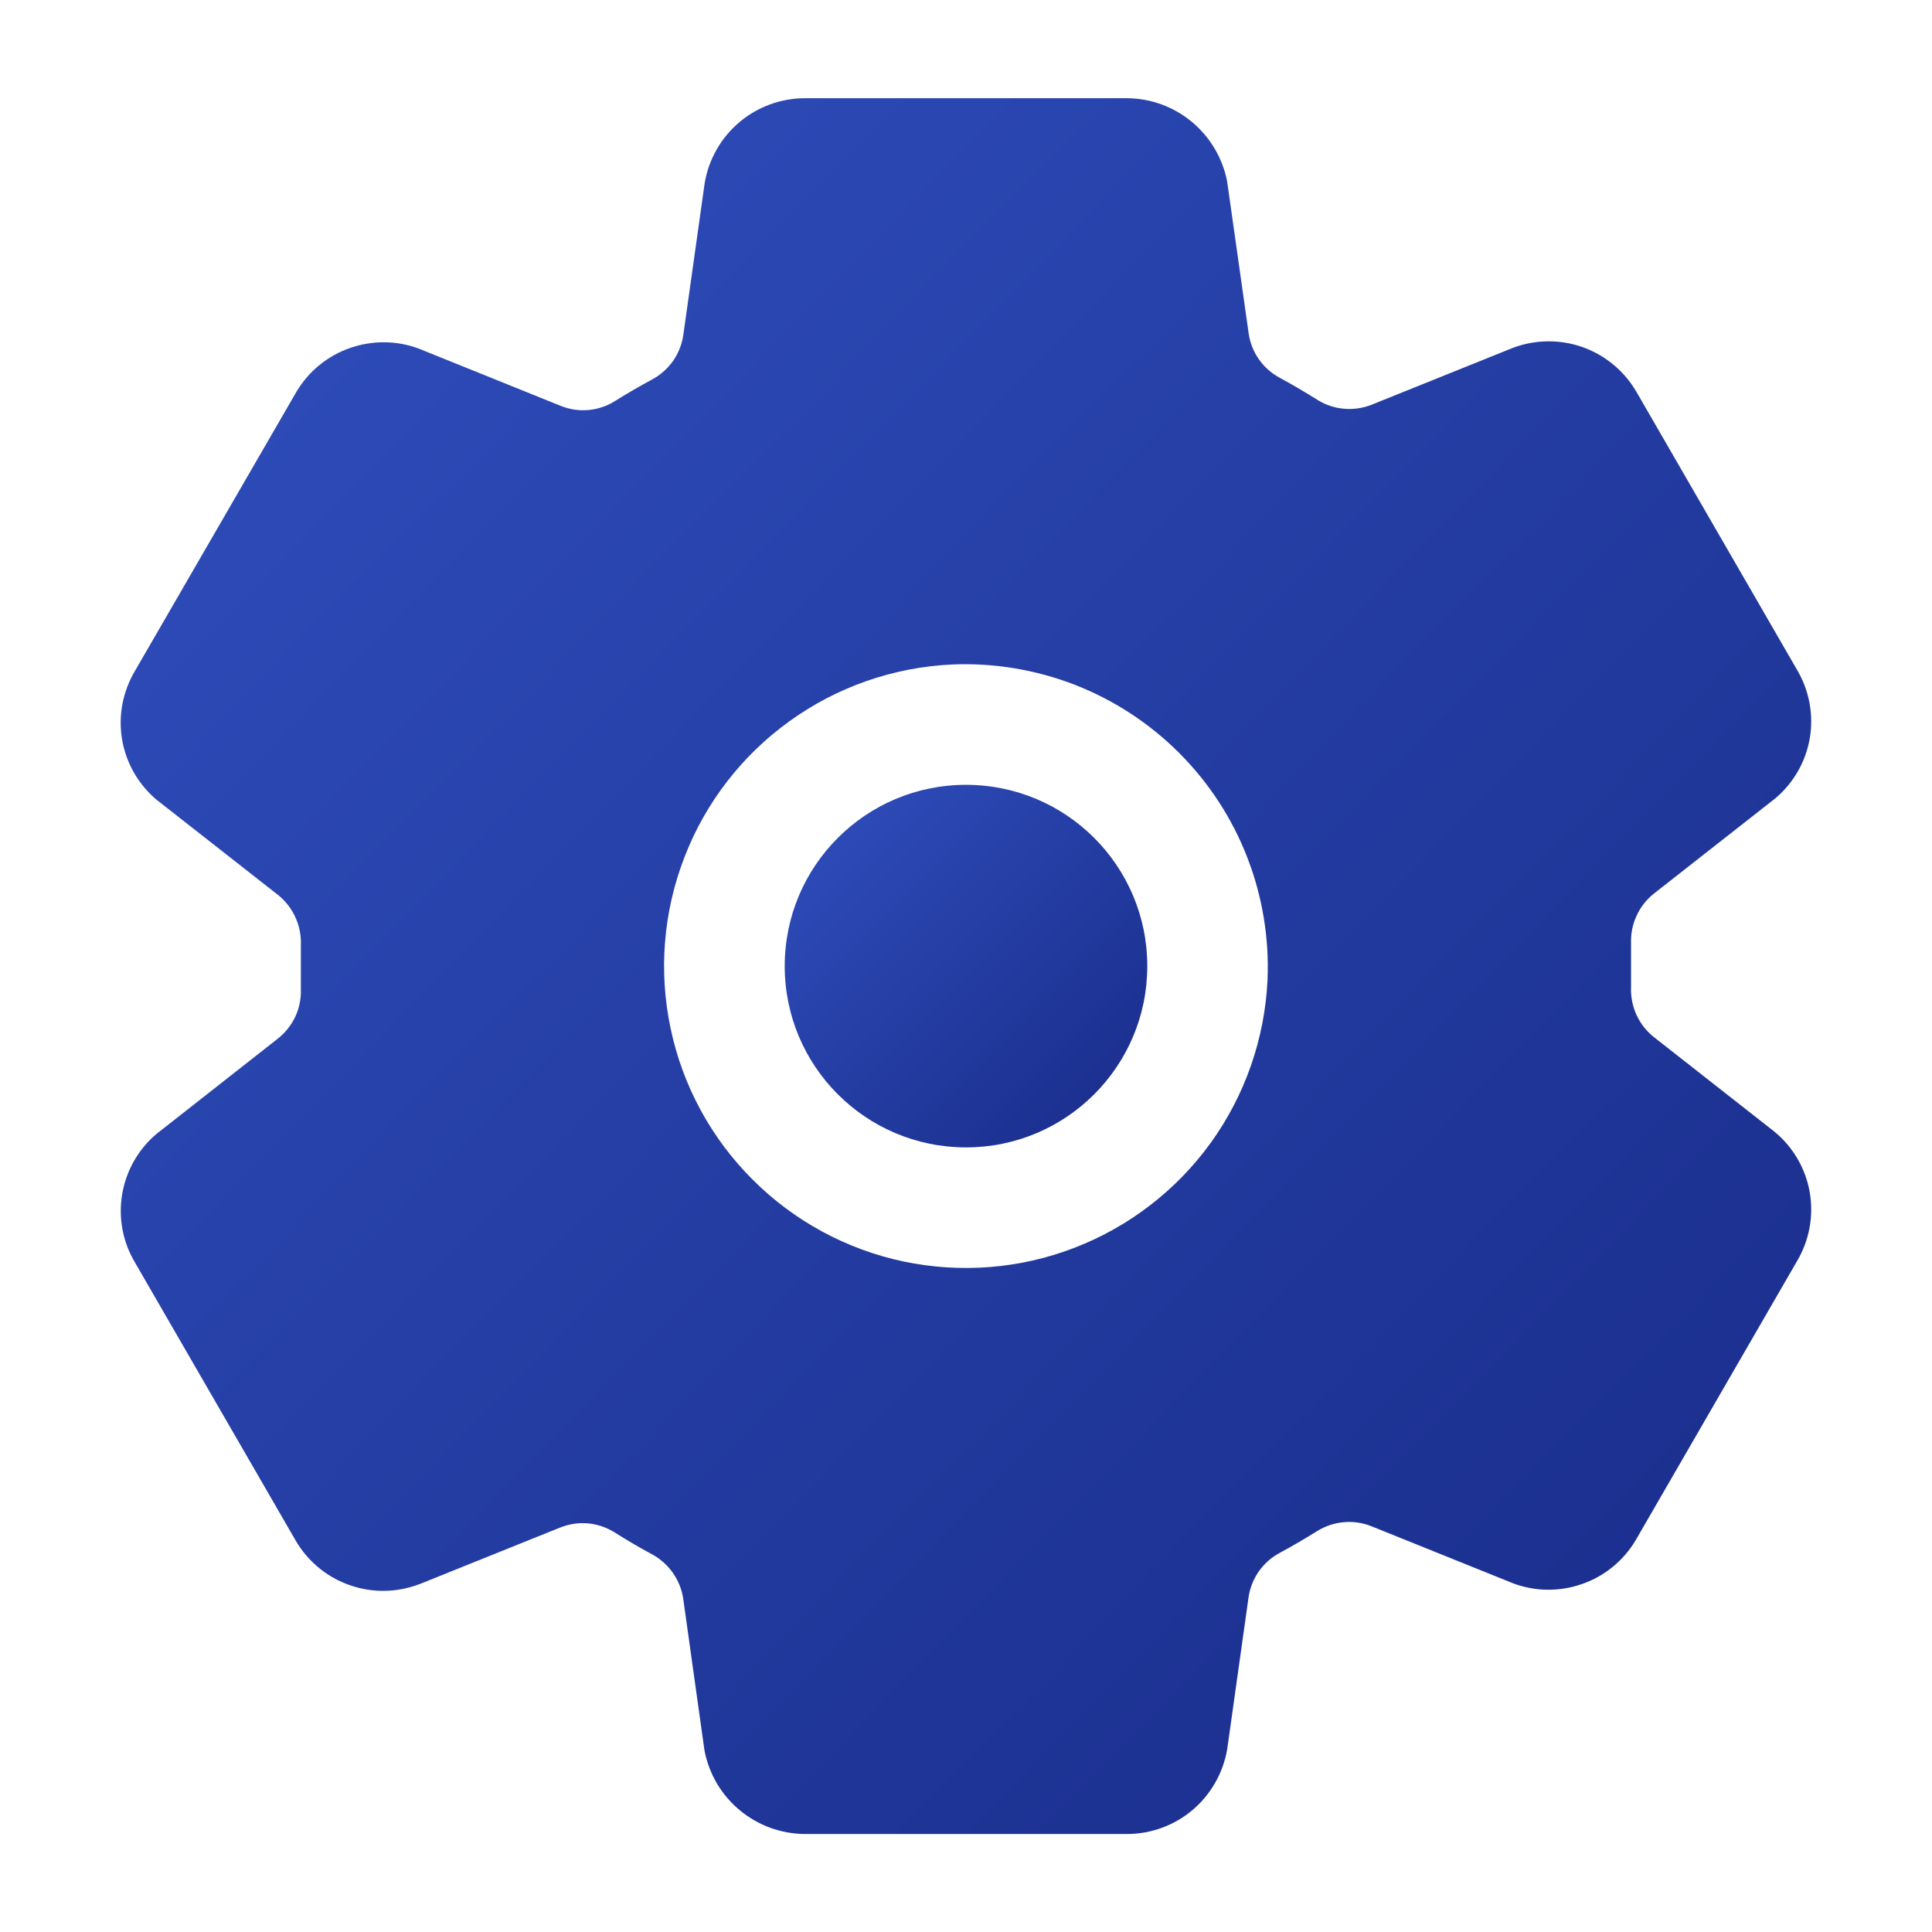 <svg width="18" height="18" viewBox="0 0 18 18" fill="none" xmlns="http://www.w3.org/2000/svg">
<g clip-path="url(#clip0_2431_7790)">
<path d="M9 10.69C9.933 10.69 10.689 9.934 10.689 9.001C10.689 8.068 9.933 7.312 9 7.312C8.067 7.312 7.311 8.068 7.311 9.001C7.311 9.934 8.067 10.69 9 10.69Z" fill="url(#paint0_linear_2431_7790)"/>
<path d="M16.537 10.548L16.52 10.534L15.411 9.664C15.341 9.609 15.284 9.537 15.247 9.456C15.21 9.374 15.192 9.285 15.196 9.196V8.789C15.193 8.7 15.21 8.612 15.248 8.531C15.285 8.45 15.341 8.379 15.411 8.324L16.52 7.454L16.537 7.441C16.708 7.298 16.823 7.099 16.861 6.88C16.899 6.661 16.857 6.435 16.744 6.243L15.243 3.645C15.241 3.643 15.239 3.64 15.238 3.637C15.124 3.448 14.948 3.305 14.739 3.232C14.531 3.16 14.304 3.163 14.097 3.24L14.085 3.245L12.781 3.77C12.698 3.803 12.609 3.816 12.521 3.808C12.432 3.8 12.347 3.772 12.272 3.724C12.157 3.652 12.04 3.583 11.92 3.518C11.843 3.476 11.777 3.417 11.727 3.345C11.677 3.273 11.645 3.19 11.633 3.103L11.436 1.711L11.432 1.685C11.389 1.47 11.273 1.276 11.104 1.135C10.935 0.995 10.723 0.917 10.503 0.915H7.496C7.274 0.916 7.058 0.995 6.888 1.139C6.718 1.283 6.604 1.482 6.566 1.702L6.563 1.722L6.367 3.116C6.355 3.203 6.323 3.286 6.274 3.358C6.224 3.43 6.158 3.49 6.082 3.532C5.961 3.597 5.844 3.665 5.73 3.736C5.655 3.784 5.57 3.812 5.482 3.82C5.394 3.828 5.305 3.814 5.223 3.781L3.917 3.254L3.905 3.249C3.698 3.171 3.471 3.169 3.262 3.242C3.053 3.314 2.877 3.458 2.763 3.648L2.759 3.655L1.255 6.255C1.142 6.447 1.1 6.673 1.138 6.893C1.176 7.112 1.291 7.311 1.462 7.454L1.479 7.467L2.589 8.337C2.659 8.393 2.715 8.464 2.752 8.546C2.789 8.627 2.807 8.717 2.803 8.806V9.212C2.807 9.301 2.789 9.39 2.752 9.471C2.714 9.551 2.658 9.622 2.588 9.677L1.479 10.548L1.462 10.561C1.291 10.704 1.177 10.902 1.139 11.122C1.101 11.341 1.142 11.567 1.255 11.758L2.757 14.357C2.758 14.359 2.76 14.361 2.761 14.364C2.875 14.553 3.051 14.697 3.26 14.769C3.468 14.842 3.695 14.839 3.902 14.761L3.914 14.757L5.218 14.232C5.3 14.199 5.389 14.185 5.477 14.193C5.566 14.201 5.651 14.23 5.726 14.277C5.842 14.35 5.959 14.419 6.078 14.483C6.155 14.525 6.221 14.585 6.271 14.657C6.321 14.729 6.354 14.812 6.366 14.899L6.561 16.291L6.565 16.316C6.608 16.532 6.724 16.727 6.894 16.867C7.063 17.007 7.276 17.085 7.496 17.087H10.503C10.726 17.086 10.941 17.007 11.111 16.863C11.281 16.719 11.395 16.519 11.433 16.3L11.436 16.28L11.632 14.885C11.644 14.798 11.676 14.716 11.726 14.643C11.776 14.571 11.842 14.512 11.919 14.47C12.04 14.405 12.157 14.336 12.271 14.265C12.346 14.218 12.431 14.19 12.519 14.182C12.607 14.174 12.696 14.187 12.778 14.22L14.084 14.746L14.096 14.751C14.303 14.829 14.53 14.831 14.739 14.758C14.948 14.686 15.124 14.542 15.238 14.352C15.239 14.35 15.241 14.347 15.242 14.345L16.744 11.747C16.857 11.555 16.899 11.329 16.861 11.109C16.823 10.889 16.708 10.69 16.537 10.548ZM11.809 9.133C11.783 9.677 11.6 10.203 11.282 10.645C10.963 11.087 10.523 11.427 10.014 11.624C9.506 11.821 8.952 11.865 8.418 11.753C7.885 11.64 7.396 11.375 7.011 10.989C6.625 10.604 6.36 10.115 6.248 9.582C6.135 9.048 6.18 8.494 6.377 7.986C6.573 7.477 6.914 7.037 7.356 6.719C7.798 6.4 8.323 6.217 8.868 6.191C9.259 6.174 9.649 6.239 10.014 6.38C10.378 6.522 10.709 6.738 10.986 7.015C11.262 7.291 11.479 7.623 11.62 7.987C11.762 8.352 11.826 8.742 11.809 9.133Z" fill="url(#paint1_linear_2431_7790)"/>
</g>
<defs>
<linearGradient id="paint0_linear_2431_7790" x1="7.311" y1="7.312" x2="10.689" y2="10.69" gradientUnits="userSpaceOnUse">
<stop stop-color="#304FBE"/>
<stop offset="1" stop-color="#182B88"/>
</linearGradient>
<linearGradient id="paint1_linear_2431_7790" x1="1.125" y1="0.915" x2="17.291" y2="16.659" gradientUnits="userSpaceOnUse">
<stop stop-color="#304FBE"/>
<stop offset="1" stop-color="#182B88"/>
</linearGradient>
<clipPath id="clip0_2431_7790">
<rect width="18" height="18" fill="white"/>
</clipPath>
</defs>
</svg>
